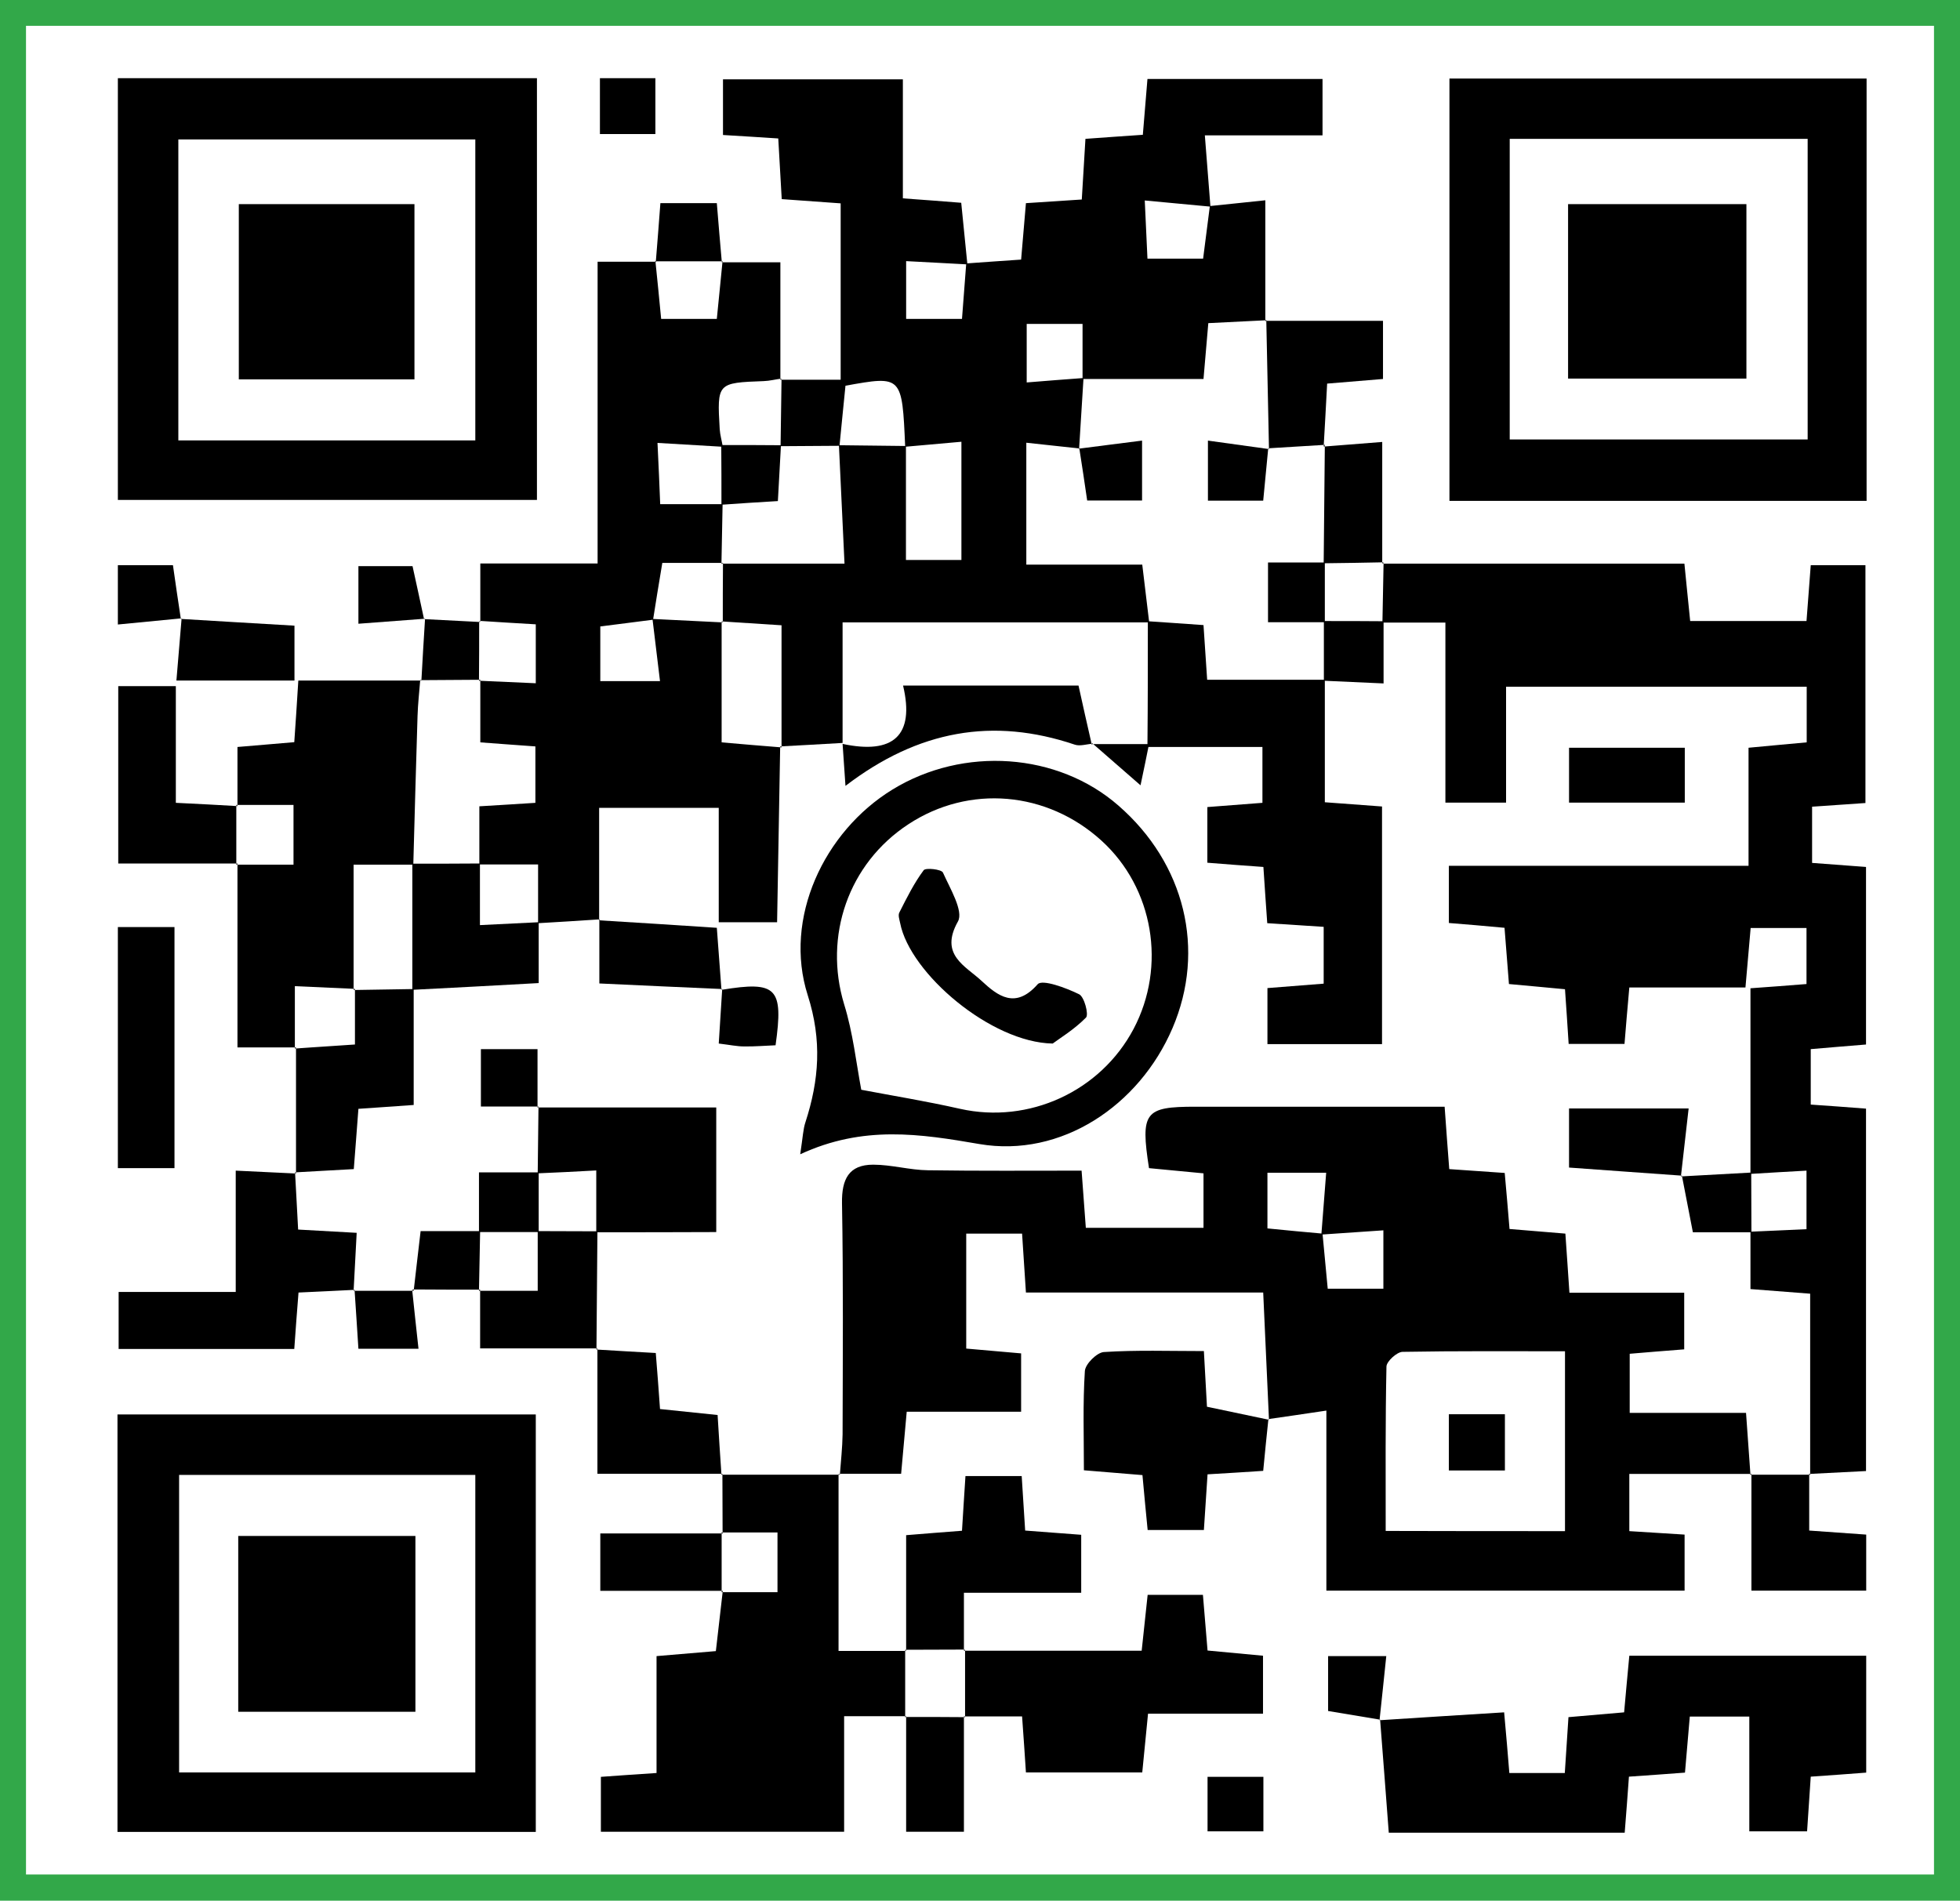 <?xml version="1.0" encoding="utf-8"?>
<!-- Generator: Adobe Illustrator 27.0.0, SVG Export Plug-In . SVG Version: 6.00 Build 0)  -->
<svg version="1.1" id="Layer_1" xmlns="http://www.w3.org/2000/svg" xmlns:xlink="http://www.w3.org/1999/xlink" x="0px" y="0px"
	 viewBox="0 0 1017.7 987" style="enable-background:new 0 0 1017.7 987;" xml:space="preserve">
<style type="text/css">
	.st0{fill:none;}
	.st1{fill:#32A849;}
</style>
<g>
	<g>
		<path d="M658.9,737.4c-1-21.4-1.9-42.8-3-66.2c-40.7,0-81,0-123.2,0c-0.7-11-1.3-20.1-2-30.6c-9.4,0-18.6,0-29,0
			c0,19.5,0,38.8,0,59.7c9,0.8,18.2,1.6,28.5,2.5c0,9.8,0,19,0,30.3c-19.6,0-39,0-59.4,0c-1,11.2-1.8,20.3-2.9,32.2
			c-11.3,0-21.9,0-32.4,0l0.6,0.4c0.5-6.9,1.3-13.9,1.4-20.8c0.1-40,0.4-80.1-0.3-120.1c-0.2-12.4,3.5-20,16.2-20
			c9.5,0,19,2.8,28.4,2.9c26.4,0.4,52.7,0.2,79.8,0.2c0.8,11.3,1.5,20.5,2.2,29.7c21.5,0,41.3,0,61.1,0c0-10.4,0-19,0-28.3
			c-10.2-1-19.5-1.9-28.3-2.7c-4.5-29.1-2.2-31.9,24-31.9c16.5,0,33,0,49.6,0c26.4,0,52.8,0,79.9,0c0.9,12.4,1.6,22.2,2.4,32.4
			c10.6,0.7,19.3,1.3,28.8,2c0.9,10,1.7,19.2,2.5,29.1c10.1,0.8,19.3,1.6,29,2.4c0.7,10.5,1.4,19.7,2.1,30.7c21.1,0,40.4,0,59.6,0
			c0,11.2,0,20.4,0,29.4c-10.3,0.8-19,1.5-28.3,2.3c0,10.3,0,19.4,0,30.7c20.8,0,40.1,0,60.4,0c0.9,12.2,1.6,22.2,2.3,32.2l0.6-0.5
			c-20.8,0-41.6,0-63.5,0c0,10.2,0,18.8,0,29.7c9,0.6,18.2,1.1,28.7,1.8c0,9.8,0,18.9,0,29.1c-61.7,0-122.9,0-186,0
			c0-30.4,0-60,0-93.5c-11.5,1.7-20.7,3.1-30,4.4L658.9,737.4z M686.7,640.6c0.9,9.2,1.7,18.4,2.7,28.6c9.7,0,18.7,0,28.9,0
			c0-9.9,0-18.9,0-30.3c-11.4,0.8-21.8,1.5-32.2,2.2c0.8-10.3,1.6-20.7,2.5-32.1c-11.5,0-20.6,0-30.5,0c0,10.1,0,19.1,0,28.9
			C668.2,638.9,677.4,639.8,686.7,640.6z M812.6,795.1c0-31.9,0-61.5,0-93.4c-28.8,0-56.6-0.2-84.4,0.3c-2.9,0.1-8.2,4.9-8.3,7.6
			c-0.6,28.4-0.4,56.7-0.4,85.4C751.9,795.1,781.5,795.1,812.6,795.1z"/>
		<path d="M405.2,197.2c10,0,20.1,0,31.3,0c0-30.4,0-60,0-91.6c-9.8-0.7-19.5-1.4-30.6-2.2c-0.6-10.6-1.2-20.5-1.8-31.5
			c-9.6-0.6-18.2-1.2-28.7-1.8c0-9.1,0-18.2,0-28.9c29.9,0,60.6,0,93.4,0c0,20.1,0,40.1,0,61.8c11.1,0.8,20.3,1.5,30.3,2.3
			c1.1,10.9,2.1,21.4,3.2,32c-10.4-0.6-20.8-1.1-31.8-1.7c0,11.4,0,20.5,0,30c10.3,0,19.3,0,29,0c0.8-10.4,1.5-19.6,2.2-28.8
			c8.8-0.6,17.6-1.3,28.5-2c0.8-8.9,1.5-18,2.5-29.3c8.9-0.6,18-1.2,29-1.9c0.6-10.4,1.2-20.2,1.9-31.5c9.9-0.7,19.1-1.4,29.8-2.1
			c0.8-9.4,1.5-18.6,2.4-29c30.1,0,59.7,0,90.9,0c0,9,0,18.1,0,29.3c-19.1,0-38.4,0-61.1,0c1.1,13.8,2,25.4,2.9,37
			c-10.8-1-21.6-2-34.1-3.2c0.6,12.6,1,21.6,1.4,30.2c11.2,0,20.1,0,28.9,0c1.3-10.2,2.4-18.7,3.5-27.3c9.1-0.9,18.1-1.9,28.8-3
			c0,22.6,0,42.7,0,62.8l0.6-0.5c-9.9,0.5-19.7,1-30.2,1.5c-0.9,10.4-1.7,19.5-2.5,29c-21.7,0-42.2,0-62.8,0c0-9.3,0-18.6,0-28.6
			c-10.6,0-19.7,0-29,0c0,10.5,0,19.6,0,30.4c10.8-0.9,20.2-1.6,29.5-2.3c-0.8,12.3-1.5,24.6-2.3,36.9l0.3-0.3c-9.2-1-18.4-2-27.7-3
			c0,22.6,0,41.8,0,63.3c20.9,0,40.6,0,60.2,0c1.4,11.5,2.5,20.8,3.6,30c-52.2,0-104.4,0-159.2,0c0,22.1,0,41.9,0,62.6
			c-12.4,0.7-22.4,1.3-32.3,1.8l0.6,0.6c0-21,0-42,0-63.5c-12.5-0.8-21.8-1.4-31-2l0.5,0.5c0-10.3,0-20.7,0.1-31l-0.6,0.5
			c20.5,0,41.1,0,63.7,0c-1.1-22.7-2-42.1-2.9-61.5c11.6,0.1,23.2,0.3,34.8,0.4c0,19.9,0,39.8,0,59.2c11.2,0,20.2,0,28.8,0
			c0-20.9,0-40.2,0-61.4c-10.8,1-20,1.8-29.2,2.6c-1.6-37-1.6-37-31-31.7c-1,10.2-2.1,20.7-3.1,31.2c-10.2,0.1-20.4,0.1-30.6,0.2
			c0.2-11.7,0.3-23.4,0.5-35L405.2,197.2z"/>
		<path d="M717.7,292.7c52,0,103.9,0,156.9,0c1,10.4,2,19.6,3,29.8c20.2,0,39.6,0,60.4,0c0.7-9.6,1.4-18.8,2.2-29
			c9.4,0,18.1,0,28.4,0c0,40.4,0,81.2,0,123.5c-8.7,0.6-17.4,1.2-27.7,1.9c0,9,0,18.1,0,29.2c8.3,0.6,17.5,1.3,28,2.1
			c0,30.7,0,60.7,0,92.2c-9.4,0.8-18.6,1.5-28.7,2.4c0,9.5,0,18.2,0,28.8c9,0.6,18.2,1.3,28.7,2.1c0,62.3,0,124.2,0,188.2
			c-9.7,0.5-19.6,1-29.5,1.5l0.5,0.6c0-31.3,0-62.6,0-94.2c-12.7-1-21.8-1.7-31-2.4c0-11.1,0-20.4,0-29.8c9.8-0.4,19.7-0.9,29.1-1.3
			c0-11,0-19.6,0-30.4c-10.5,0.6-19.8,1.1-29.1,1.7c0-32.1,0-64.2,0-96.4c10.8-0.8,19.5-1.4,29.1-2.2c0-10.2,0-19.3,0-29.1
			c-10.3,0-19.4,0-29,0c-0.9,10.5-1.7,19.6-2.7,30.9c-20.8,0-40.2,0-60.3,0c-1,11.3-1.8,20.4-2.5,29.3c-10.8,0-19.8,0-29,0
			c-0.7-10.3-1.2-19.1-1.9-28.4c-10.3-1-19.5-1.8-29.1-2.7c-0.8-10.3-1.5-19.5-2.3-29.2c-10.8-1-19.9-1.8-28.9-2.5
			c0-10.6,0-19.2,0-29.7c51.7,0,102.3,0,155.6,0c0-21.7,0-41.7,0-61.3c11.9-1.1,21.1-2,30.2-2.8c0-10.7,0-19.4,0-28.9
			c-52.1,0-103.1,0-156.1,0c0,20.8,0,40.2,0,60.2c-11,0-20.1,0-31.5,0c0-31.6,0-61.8,0-93.5c-12.5,0-22.6,0-32.7,0
			c0.2-10.3,0.4-20.7,0.6-31L717.7,292.7z"/>
		<path d="M374.8,136.2c9.3,0,18.5,0,30.4,0c0,21.2,0,41.1,0,61l0.5-0.6c-3,0.4-6.1,1.2-9.1,1.3c-24.2,0.9-24.3,0.9-22.9,25
			c0.2,3,1.1,6,1.6,9.1c-10.8-0.6-21.5-1.3-33.9-2c0.6,12.6,1,21.5,1.4,31.8c12.4,0,22.4,0,32.4,0c-0.2,10.3-0.4,20.6-0.6,31
			l0.6-0.5c-10.5,0-20.9,0-31.3,0c-1.9,11.4-3.4,20.5-4.8,29.5c-9,1.2-18.1,2.3-27.4,3.5c0,9.9,0,18.9,0,28.4c10.3,0,19.3,0,31,0
			c-1.4-11.9-2.7-22.1-3.9-32.3c12.1,0.6,24.3,1.2,36.4,1.8l-0.5-0.5c0,20.7,0,41.3,0,62.8c11.2,1,21.1,1.8,31,2.6l-0.6-0.6
			c-0.5,30.6-1.1,61.1-1.6,91.4c-12.6,0-20.5,0-30.3,0c0-20.7,0-40,0-59.4c-21.9,0-41.7,0-62.1,0c0,20.5,0,39.4,0,58.4
			c0,0.1,0.4-0.5,0.4-0.5c-10.7,0.7-21.4,1.4-32.1,2c0-9.7,0-19.4,0-30.5c-12,0-21.2,0-30.5,0c0-9.8,0-19.7,0-30.2
			c11.2-0.7,20.4-1.2,29.1-1.8c0-11,0-20,0-29.3c-10.2-0.7-18.8-1.4-28.6-2.1c0-11.6,0-22.1,0-32.6l-0.6,0.6
			c9.7,0.4,19.5,0.9,29.4,1.3c0-11.9,0-20.9,0-30.6c-10.6-0.6-20-1.2-29.3-1.8l0.5,0.4c0-9.4,0-18.8,0-30.2c19.7,0,39.1,0,60.9,0
			c0-53,0-104.1,0-156.7c11.7,0,21.1,0,30.4,0l-0.4-0.5c1,9.8,2,19.5,3,30.2c9.9,0,19,0,28.9,0c1.1-10.6,2-20.4,3-30.2L374.8,136.2z
			"/>
		<path d="M278.8,40.6c0,74,0,145.7,0,219c-72.4,0-144.3,0-217.6,0c0-72.7,0-145.4,0-219C133.9,40.6,205.4,40.6,278.8,40.6z
			 M246.8,228.7c0-53.3,0-104.9,0-156.3c-52.4,0-103.3,0-154.2,0c0,52.8,0,104,0,156.3C144.1,228.7,194.6,228.7,246.8,228.7z"/>
		<path d="M61,734.5c73.3,0,144.7,0,217.2,0c0,72.5,0,144,0,216.8c-72.3,0-144.2,0-217.2,0C61,879.4,61,808,61,734.5z M246.8,920.4
			c0-53.1,0-103.6,0-154.5c-52,0-102.5,0-153.8,0c0,52.1,0,103.1,0,154.5C144.9,920.4,195.4,920.4,246.8,920.4z"/>
		<path d="M969.2,40.8c0,73.9,0,146,0,219.3c-72.4,0-143.7,0-216.6,0c0-73.1,0-145.6,0-219.3C824.8,40.8,896.2,40.8,969.2,40.8z
			 M938.6,72.1c-52.6,0-103.5,0-154.7,0c0,52.9,0,104.5,0,156.1c52.3,0,103.3,0,154.7,0C938.6,175.8,938.6,125.1,938.6,72.1z"/>
		<path d="M470.5,891.2c-10,0-20.1,0-32.2,0c0,19.9,0,39.2,0,60c-42.9,0-83.8,0-126.3,0c0-8.5,0-17.6,0-28.5
			c8.7-0.6,17.8-1.3,28.9-2c0-19.9,0-39.3,0-60.7c10.9-0.9,20-1.7,30.8-2.6c1.2-10.6,2.4-20.9,3.6-31.3l-0.7,0.7
			c9.7,0,19.5,0,29.1,0c0-11.7,0-20.3,0-31c-10.4,0-19.7,0-29.1,0l0.6,0.6c0-10.3-0.1-20.7-0.1-31l-0.5,0.4c20.5,0,40.9,0,61.4,0
			l-0.6-0.4c0,30.1,0,60.1,0,91.9c14.2,0,24.6,0,35.1,0l-0.5-0.4c0,11.6,0,23.3,0,34.9L470.5,891.2z"/>
		<path d="M716.3,893.3c21.2-1.4,42.5-2.7,64.7-4.1c1.1,12.2,1.9,21.4,2.7,31.5c9.7,0,18.3,0,28.8,0c0.6-9.4,1.2-18.6,1.9-29
			c9.7-0.8,18.9-1.6,28.9-2.5c0.9-9.9,1.7-19.1,2.7-29.4c41.2,0,81.5,0,123,0c0,20.2,0,39.6,0,60.7c-9.3,0.7-18.4,1.4-28.8,2.1
			c-0.6,9.3-1.2,18-1.9,28.4c-9,0-18.1,0-30,0c0-18.9,0-38.8,0-59.6c-11.5,0-20.1,0-30.9,0c-0.8,9.3-1.6,18.4-2.5,29.1
			c-9.5,0.7-18.7,1.4-29.1,2.1c-0.7,9.8-1.4,19-2.2,29.1c-41.2,0-81.5,0-122.5,0c-1.5-20.1-3-39.4-4.5-58.7L716.3,893.3z"/>
		<path d="M153.7,543.9c-9.4,0-18.7,0-30.4,0c0-33,0-64.3,0-95.5l-0.6,0.6c9.9,0,19.8,0,29.7,0c0-11.7,0-20.8,0-31
			c-10.8,0-20.3,0-29.7,0l0.6,0.6c0-9.9,0-19.8,0-30.7c10.3-0.9,19.4-1.6,29.5-2.5c0.7-9.9,1.3-19.1,2.1-32c21.5,0,42.7,0,63.8,0
			l-0.5-0.3c-0.5,6.2-1.2,12.4-1.4,18.7c-0.8,25.7-1.5,51.5-2.2,77.2c-9.2,0-18.3,0-31,0c0,23,0,44,0,65.1l0.6-0.6
			c-9.6-0.4-19.3-0.9-31.1-1.4c0,12.7,0,22.6,0,32.5L153.7,543.9z"/>
		<path d="M500.5,857.2c30.3,0,60.6,0,92.3,0c1-9.6,2-18.8,3.1-29c9.3,0,17.9,0,28.7,0c0.7,8.9,1.5,18.1,2.4,28.9
			c9.2,0.9,18.3,1.7,28.8,2.7c0,9.7,0,18.8,0,30.1c-19.5,0-38.9,0-59.7,0c-1.1,11-2,20.1-3,30.5c-19.9,0-39.2,0-60.4,0
			c-0.6-9.1-1.2-18.3-2-29.1c-10.4,0-20.2,0-30.1,0l0.5,0.5c0-11.7,0-23.4,0-35.1L500.5,857.2z"/>
		<path d="M658.6,736.9c-0.9,8.6-1.8,17.3-2.7,26.9c-9.3,0.6-18.1,1.2-28.9,1.8c-0.6,9.1-1.2,18.2-1.9,28.9c-9.6,0-18.6,0-29.2,0
			c-0.9-9.2-1.8-18.4-2.7-28.5c-9.8-0.8-19-1.6-30.4-2.5c0-17.6-0.6-34.6,0.5-51.5c0.2-3.7,6.3-9.7,9.9-9.9
			c16.9-1.1,33.9-0.5,51.9-0.5c0.6,10.9,1.1,19.6,1.6,28.9c10.8,2.3,21.5,4.5,32.3,6.8C658.9,737.4,658.6,736.9,658.6,736.9z"/>
		<path d="M184.1,669.8c-9.4,0.5-18.7,0.9-29.1,1.4c-0.8,10-1.5,19.2-2.2,29.3c-30.4,0-60,0-91.2,0c0-9,0-18.1,0-29.6
			c19.3,0,39.1,0,60.8,0c0-21.7,0-41,0-63c11.7,0.6,21.5,1,31.3,1.5l-0.5-0.6c0.5,9.8,1.1,19.6,1.6,29.7c11,0.6,20.1,1.1,30.4,1.7
			c-0.6,11.4-1.1,20.8-1.6,30.1L184.1,669.8z"/>
		<path d="M470.5,857.2c0-19.5,0-39.1,0-60c9.5-0.8,18.7-1.5,29-2.3c0.6-9.4,1.1-18.1,1.8-28.4c9,0,18.1,0,29.2,0
			c0.5,8.4,1.1,17.6,1.8,28.3c9.6,0.7,18.8,1.4,29.1,2.2c0,9.9,0,19,0,30.1c-20.2,0-39.6,0-60.9,0c0,11.4,0,20.8,0,30.1l0.5-0.6
			c-10.3,0-20.7,0.1-31,0.1C470,856.8,470.5,857.2,470.5,857.2z"/>
		<path d="M61.2,481.4c11,0,19.6,0,29.4,0c0,42.1,0,83,0,125.2c-9.9,0-19,0-29.4,0C61.2,564.8,61.2,523.8,61.2,481.4z"/>
		<path d="M123.3,448.4c-20.2,0-40.3,0-61.9,0c0-30.7,0-60.7,0-92.1c9.3,0,18.4,0,29.9,0c0,19.7,0,39.6,0,60.6
			c12.2,0.6,22.1,1.1,32,1.7l-0.6-0.6c0,10.3,0,20.7,0,31L123.3,448.4z"/>
		<path d="M153.7,609.4c0-21.8,0-43.6,0-65.5l-0.5,0.6c9.9-0.7,19.9-1.4,31.1-2.1c0-10.3,0-19.6,0-28.9l-0.6,0.6
			c10.4-0.2,20.7-0.3,31.1-0.5c0,19.9,0,39.8,0,60.2c-10.2,0.7-19.4,1.4-28.7,2c-0.9,11.6-1.6,21.4-2.4,31.3
			c-11.6,0.6-21,1.2-30.5,1.7L153.7,609.4z"/>
		<path d="M375.2,765.3c-20.6,0-41.2,0-65,0c0-23,0-44.1,0-65.1l-0.5,0.6c9.9,0.6,19.8,1.2,30.8,1.8c0.8,9.9,1.5,19,2.2,29.1
			c10.4,1.1,19.9,2.1,29.9,3.1c0.7,11.2,1.3,21.1,2,31L375.2,765.3z"/>
		<path d="M656.9,166.6c20,0,40,0,61.2,0c0,11.2,0,20.2,0,30.2c-9.9,0.8-19,1.6-29,2.4c-0.6,11.6-1.2,22.1-1.8,32.6l0.7-0.8
			c-9.8,0.6-19.6,1.2-29.5,1.8l0.4,0.4c-0.5-22.4-0.9-44.8-1.4-67.1L656.9,166.6z"/>
		<path d="M310.2,700.2c-20,0-40,0-60.9,0c0-10.7,0-20.6,0-30.5l-0.6,0.6c9.8,0,19.6,0,30.5,0c0-12.3,0-21.7,0-31
			c10.3,0,20.7,0.1,31,0.1c-0.2,20.5-0.3,40.9-0.5,61.4L310.2,700.2z"/>
		<path d="M939.4,765.2c0,9.4,0,18.8,0,29.6c10.2,0.7,19.4,1.4,29.6,2.1c0,9.9,0,18.9,0,29.1c-20.2,0-39.4,0-59.6,0
			c0-20.8,0-40.8,0-60.7l-0.6,0.5c10.3,0,20.7,0,31,0L939.4,765.2z"/>
		<path d="M375.3,826.1c-20.8,0-41.6,0-63.6,0c0-9.5,0-18.1,0-29.8c21,0,42.3,0,63.6,0l-0.6-0.6c0,10.3,0,20.7,0,31L375.3,826.1z"/>
		<path d="M500.5,891.2c0,19.5,0,39.1,0,60c-10.5,0-19.5,0-30,0c0-20,0-40,0-60l-0.5,0.4c10.3,0,20.7,0,31,0.1L500.5,891.2z"/>
		<path d="M94,321.4c19.3,1.2,38.7,2.3,58.9,3.5c0,9.5,0,18.2,0,28.5c-19.4,0-38.6,0-61.3,0c0.9-10.6,1.8-21.4,2.7-32.3L94,321.4z"
			/>
		<path d="M687.3,231.9c9.7-0.8,19.5-1.5,30.4-2.4c0,22.5,0,42.8,0,63.1l0.7-0.6c-10.4,0.2-20.7,0.4-31.1,0.5
			c0.2-20.5,0.4-41,0.6-61.5C688,231.1,687.3,231.9,687.3,231.9z"/>
		<path d="M220.6,321.3c-11.1,0.8-22.2,1.7-34.5,2.6c0-11.1,0-19.7,0-29.9c9.2,0,18.3,0,28.1,0c1.9,8.7,4,18.2,6,27.6L220.6,321.3z"
			/>
		<path d="M94.2,321.1c-10.5,1-21,2-33,3.2c0-11.4,0-20.5,0-30.8c9.7,0,18.8,0,28.6,0c1.4,9.7,2.7,18.9,4.1,27.9
			C94,321.4,94.2,321.1,94.2,321.1z"/>
		<path d="M340.5,136.2c0.8-9.9,1.6-19.8,2.4-30.7c10,0,19.2,0,29.3,0c0.9,10.9,1.7,20.8,2.6,30.7l0.3-0.5c-11.7,0-23.3,0-35,0
			L340.5,136.2z"/>
		<path d="M716.6,893c-8.5-1.4-17-2.8-27-4.5c0-8.7,0-17.8,0-28.5c8.7,0,17.8,0,30.2,0c-1.2,11.4-2.3,22.3-3.5,33.3
			C716.3,893.3,716.6,893,716.6,893z"/>
		<path d="M214,669.7c1,9.8,2.1,19.5,3.3,30.7c-11.8,0-20.9,0-31.2,0c-0.7-10.6-1.3-20.6-2-30.6l-0.4,0.5c10.3,0,20.7,0,31,0
			L214,669.7z"/>
		<path d="M249.3,669.7c-11.7,0-23.5,0-35.2-0.1l0.7,0.7c1.2-10.1,2.3-20.3,3.6-31c11.2,0,21,0,30.9,0c-0.2,10.3-0.4,20.7-0.6,31
			L249.3,669.7z"/>
		<path d="M220.3,321.5c9.7,0.5,19.3,1,29,1.5l-0.5-0.4c0,10.3,0,20.7-0.1,31l0.6-0.6c-10.3,0.1-20.6,0.1-31,0.2l0.5,0.3
			c0.6-10.7,1.2-21.4,1.9-32.2C220.6,321.3,220.3,321.5,220.3,321.5z"/>
		<path d="M311.5,40.6c10,0,18.7,0,28.8,0c0,9.4,0,18.6,0,29c-9.4,0-18.5,0-28.8,0C311.5,60.2,311.5,51.6,311.5,40.6z"/>
		<path d="M627,951c0-9.3,0-18.3,0-28.3c9.9,0,19,0,29,0c0,9.5,0,18.1,0,28.3C646.9,951,637.5,951,627,951z"/>
		<path d="M596,322.6c9.3,0.6,18.6,1.3,28.9,2c0.6,9.5,1.2,18.2,1.9,28.4c20.3,0,40.7,0,61.1,0c0,20.8,0,41.6,0,63.6
			c10.7,0.8,19.3,1.4,29.7,2.2c0,40.6,0,81.4,0,123.4c-19.7,0-39,0-59.5,0c0-10,0-19.1,0-29.1c10.1-0.8,19.3-1.5,29.2-2.3
			c0-10,0-18.7,0-29.5c-9.6-0.6-18.7-1.2-29.3-1.9c-0.7-9.6-1.3-18.8-2-29.2c-9.9-0.7-19.1-1.4-29.1-2.2c0-9.5,0-18.2,0-28.9
			c8.9-0.7,18-1.4,28.6-2.2c0-9.4,0-18.4,0-29c-19.4,0-38.8,0-59.2,0c-1,5.1-2.1,10.4-4.1,19.9c-9.5-8.3-17.2-15-25-21.8l-0.5,0.4
			c8.1,0,16.3,0,29.1,0C596,364.6,596,343.6,596,322.6z"/>
		<path d="M415.5,599.4c1.4-9.2,1.5-13,2.7-16.6c7.1-21.9,8.7-42.5,1.2-66c-12.7-39.8,8.3-84.9,44-106.8
			c36.9-22.6,85.8-19.2,117.3,8.3c34.6,30.1,45.5,75,28.1,115.6c-17.3,40.4-57.9,67.4-100.2,60.2
			C477.8,588.8,448.3,584.2,415.5,599.4z M447.2,565.9c15.7,3,33.6,5.9,51.3,9.9c35.7,8,72.9-9,90.1-41.5
			c17.2-32.6,10.3-73.2-16.6-97.7c-28.3-25.8-68.8-29.3-100.3-8.6c-31.3,20.5-44.1,58.2-33.4,93.5
			C442.9,536.3,444.6,552.1,447.2,565.9z"/>
		<path d="M309.6,639.9c0-9.9,0-19.8,0-32.1c-10.9,0.6-20.7,1.1-30.4,1.5c0.1-11.6,0.3-23.2,0.4-34.7l-0.5,0.5c30.3,0,60.6,0,92.8,0
			c0,21,0,41.3,0,64.7C350.9,639.9,330.2,639.9,309.6,639.9z"/>
		<path d="M214.1,514c0-21.8,0-43.7,0-65.5c11.7,0,23.4,0,35.1-0.1c0,9.9,0,19.8,0,32c10.8-0.5,20.6-1,30.5-1.5
			c0,10.1,0,20.2,0,31.6C256.8,511.8,235.4,512.9,214.1,514z"/>
		<path d="M567.4,386.2c-3.1,0.2-6.6,1.4-9.3,0.5c-42.4-14.3-81.2-7.6-119.1,21.4c-0.5-7.7-0.9-13.4-1.5-21.8
			c26.2,5.6,37.6-4.2,31.4-30.3c32,0,61.6,0,91.1,0c2.3,10.6,4.6,20.6,6.9,30.7C566.9,386.6,567.4,386.2,567.4,386.2z"/>
		<path d="M375.1,513.6c-21.1-0.9-42.2-1.9-63.9-2.9c0-12,0-22.6,0-33.2c0-0.1-0.4,0.5-0.3,0.4c20,1.2,40,2.5,61.3,3.9
			c0.8,11,1.6,21.6,2.4,32.1L375.1,513.6z"/>
		<path d="M873.2,610.5c-19.2-1.4-38.3-2.7-58.5-4.2c0-10.2,0-19.9,0-30.7c20.2,0,39.4,0,62.1,0c-1.4,12.4-2.7,23.8-4,35.2
			C872.9,610.9,873.2,610.5,873.2,610.5z"/>
		<path d="M814.7,416.8c0-9.7,0-18.3,0-28.5c19.8,0,39.5,0,60.1,0c0,9.7,0,18.7,0,28.5C854.2,416.8,835,416.8,814.7,416.8z"/>
		<path d="M909.3,608.9c0,10.3,0.1,20.7,0.1,31c-9.9,0-19.8,0-30.4,0c-2.1-10.8-3.9-20.1-5.7-29.4c-0.1,0-0.4,0.4-0.4,0.4
			C884.9,610.2,897.1,609.6,909.3,608.9z"/>
		<path d="M687.4,322.5c10.3,0,20.7,0,31,0.1c0,9.8,0,19.6,0,32.3c-10.7-0.5-20.8-0.9-31-1.4C687.4,343.2,687.4,332.9,687.4,322.5z"
			/>
		<path d="M279.6,574.6c-9.5,0-18.9,0-29.9,0c0-10.2,0-19.3,0-29.8c9,0,18.1,0,29.4,0c0,10.4,0,20.4,0,30.3
			C279.1,575.2,279.6,574.6,279.6,574.6z"/>
		<path d="M279.7,639.8c-10.3,0-20.7,0-31,0c0-9.9,0-19.8,0-31c11.3,0,21.1,0,31,0C279.7,619.2,279.7,629.5,279.7,639.8z"/>
		<path d="M374.7,514c28.6-4.7,32.2-1.1,28,28.8c-5.3,0.2-10.8,0.7-16.4,0.6c-3.6,0-7.3-0.8-13.1-1.5c0.6-10,1.2-19.2,1.8-28.4
			C375.1,513.6,374.7,514,374.7,514z"/>
		<path d="M752.3,734.4c10,0,19,0,29.1,0c0,10,0,19,0,29.2c-9.9,0-18.9,0-29.1,0C752.3,753.6,752.3,744.6,752.3,734.4z"/>
		<path d="M560.1,233c10.4-1.3,20.7-2.7,32.9-4.2c0,11.7,0,20.7,0,31.1c-9.4,0-18.5,0-28.5,0c-1.3-9.1-2.7-18.2-4.1-27.2
			C560.4,232.7,560.1,233,560.1,233z"/>
		<path d="M687.9,292.1c0,10.3,0,20.7,0,31c-9.4,0-18.8,0-29.5,0c0-9.9,0-19,0-31C668.2,292.1,678.1,292.1,687.9,292.1z"/>
		<path d="M658.5,232.9c-0.8,8.7-1.7,17.3-2.6,27.1c-9.4,0-18.5,0-28.7,0c0-9.7,0-18.8,0-31.2c11.4,1.6,21.5,3,31.7,4.4L658.5,232.9
			z"/>
		<path d="M374.6,262.1c0-10.3,0-20.7-0.1-31c10.3,0,20.7,0,31,0.1c-0.5,9.2-1,18.3-1.6,29C393.9,260.8,384.3,261.4,374.6,262.1z"/>
		<path d="M215.2,197c-30.6,0-60.2,0-91.2,0c0-30.2,0-59.7,0-91c29.6,0,59.6,0,91.2,0C215.2,136,215.2,166,215.2,197z"/>
		<path d="M215.7,797.6c0,30.8,0,60.4,0,91.3c-31,0-61,0-92,0c0-30.5,0-60.1,0-91.3C153.7,797.6,183.8,797.6,215.7,797.6z"/>
		<path d="M814.2,196.6c0-30.9,0-59.9,0-90.6c30.7,0,61.1,0,92.6,0c0,30.3,0,59.7,0,90.6C876,196.6,846,196.6,814.2,196.6z"/>
		<path d="M546.6,541.9c-32-0.5-74.1-36.4-79.2-62.5c-0.4-1.9-1.2-4.2-0.4-5.6c3.8-7.5,7.6-15.2,12.6-21.9c1-1.4,9.2-0.5,10,1.2
			c3.7,8.3,10.8,20,7.8,25.4c-9.8,17.4,4,23.1,12.3,30.9c8.3,7.7,17.5,14.9,29.1,1.7c2.4-2.7,14.8,1.9,21.5,5.2
			c2.7,1.3,5.1,10.5,3.6,12.1C557.7,534.7,549.9,539.4,546.6,541.9z"/>
		<rect x="11.5" y="11.4" class="st0" width="994.6" height="964.2"/>
	</g>
	<g>
		<path class="st1" d="M1017.7,987H0V0h1017.7L1017.7,987L1017.7,987z M13.5,973.4h990.7v-960H13.5V973.4z"/>
	</g>
</g>
</svg>
